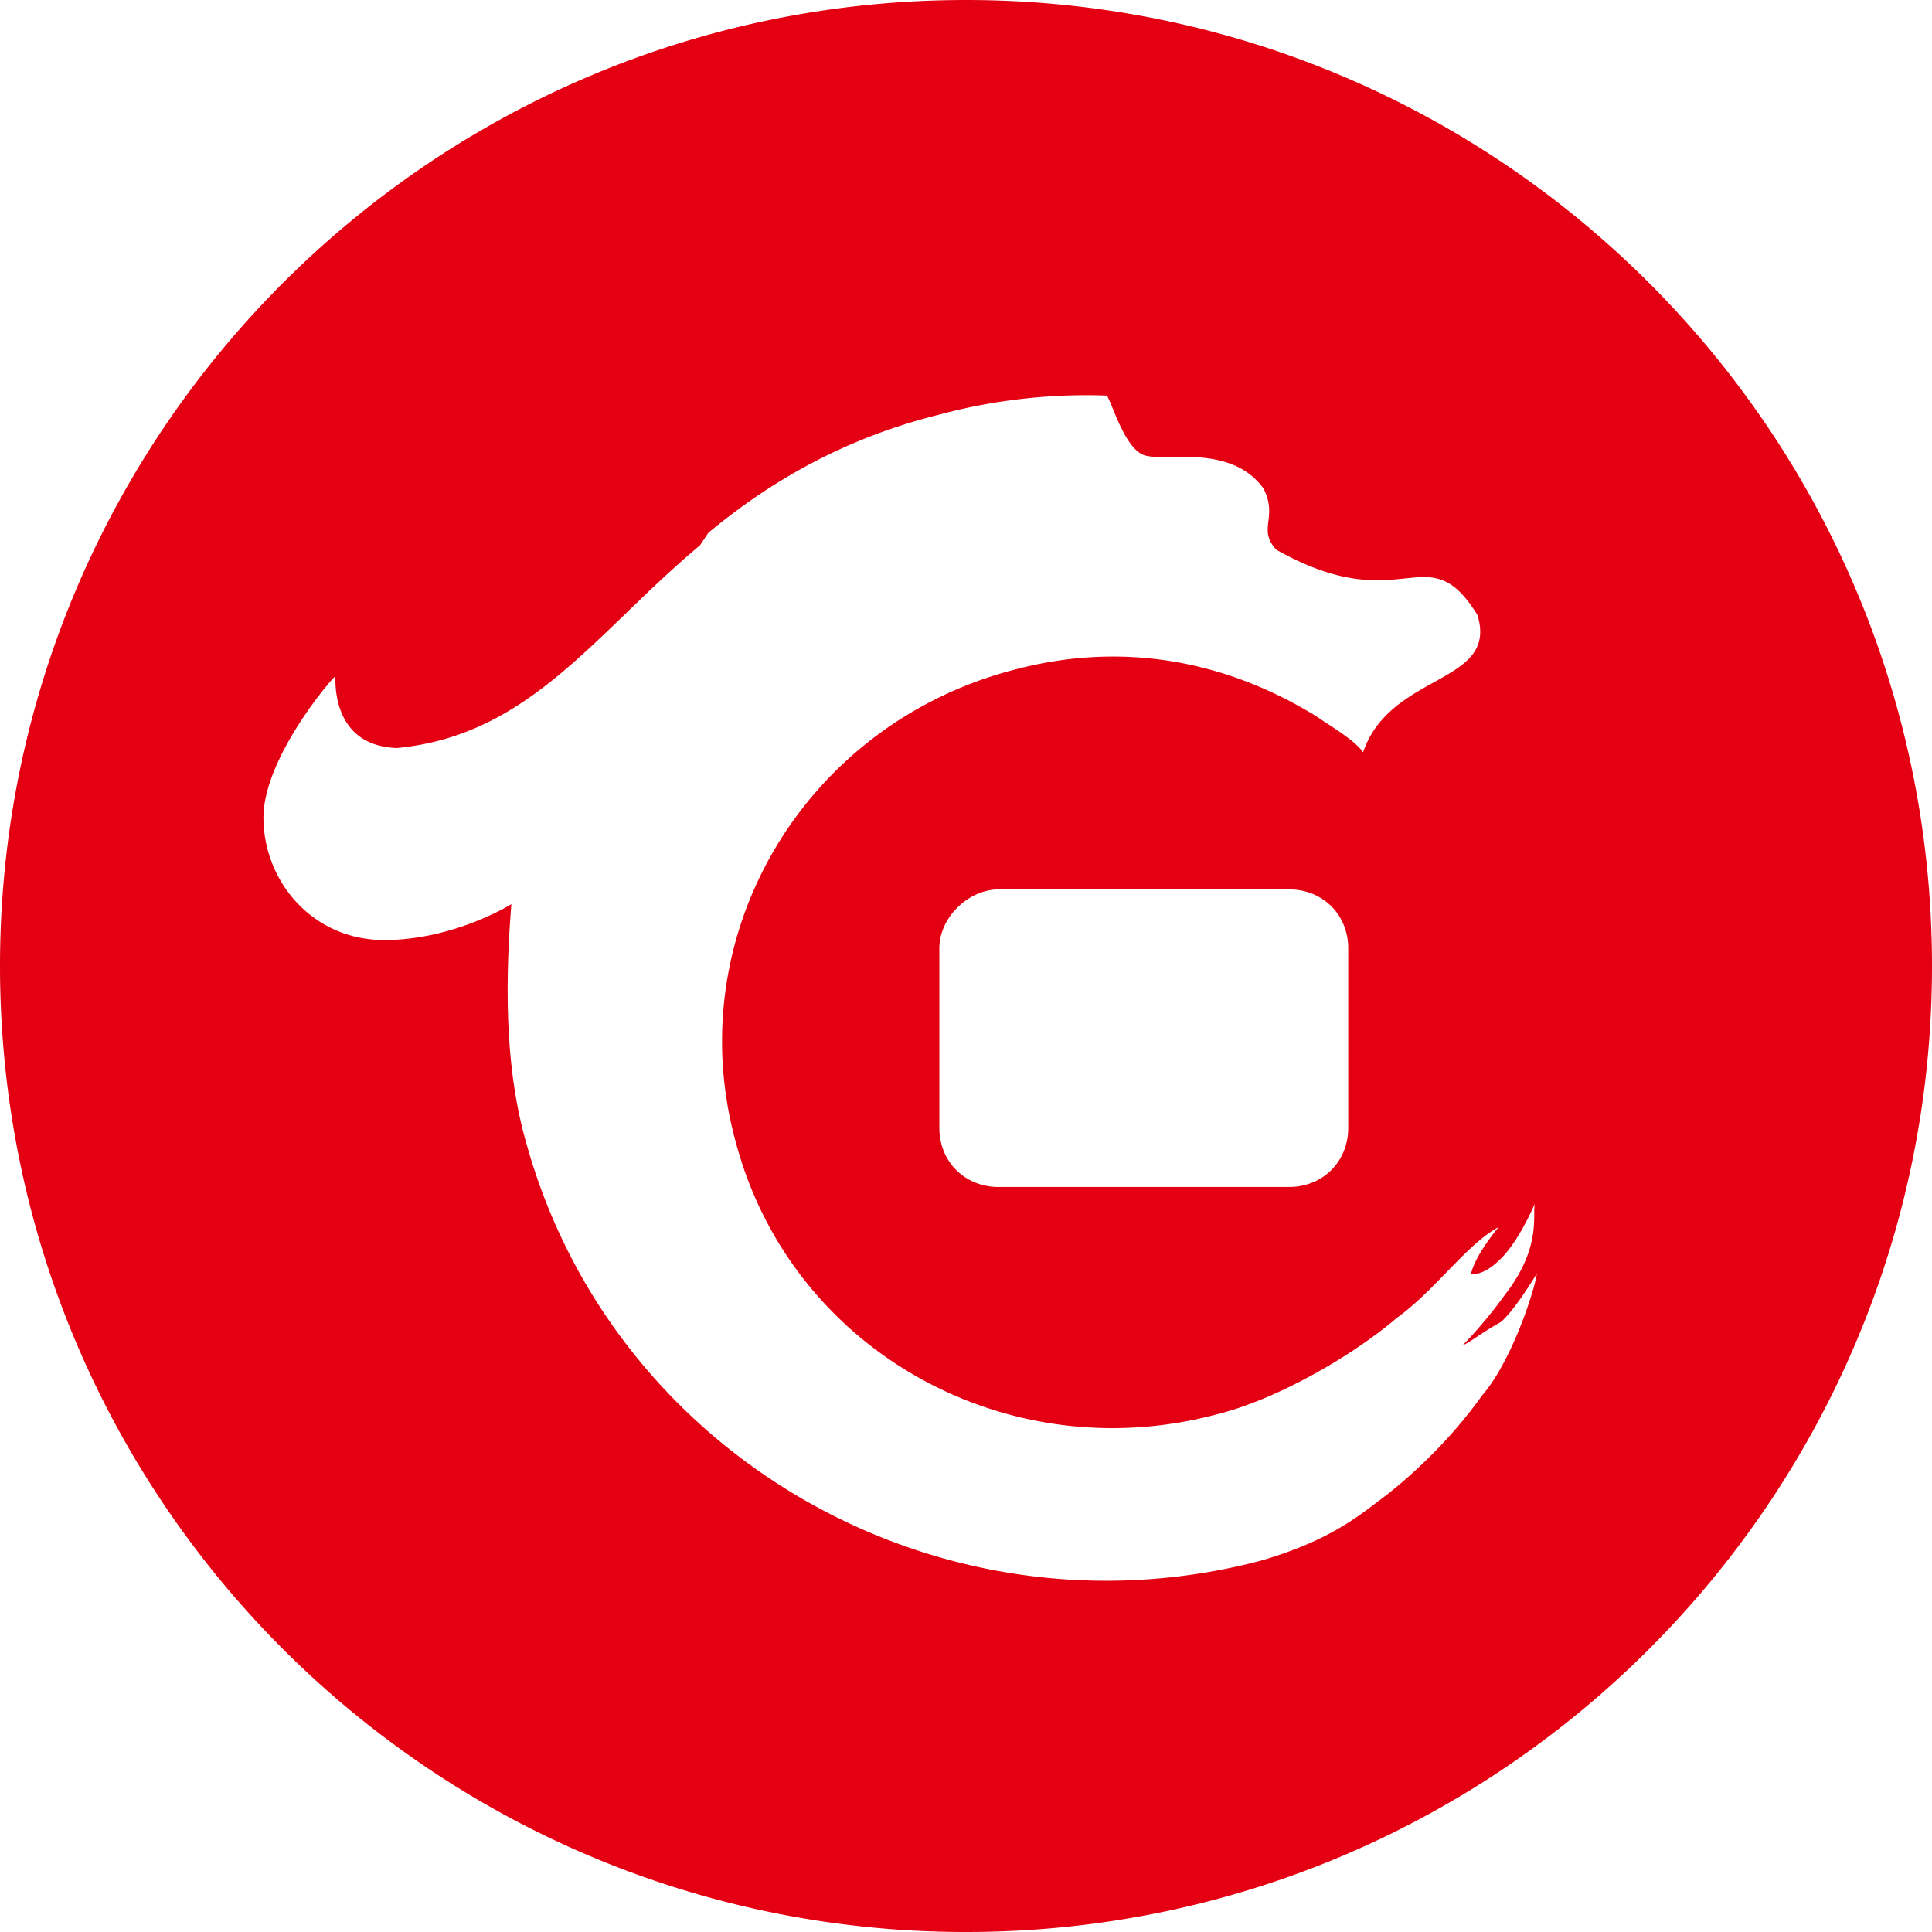 <?xml version="1.0" standalone="no"?><!DOCTYPE svg PUBLIC "-//W3C//DTD SVG 1.1//EN" "http://www.w3.org/Graphics/SVG/1.1/DTD/svg11.dtd"><svg t="1573315096847" class="icon" viewBox="0 0 1024 1024" version="1.1" xmlns="http://www.w3.org/2000/svg" p-id="3381" xmlns:xlink="http://www.w3.org/1999/xlink" width="128" height="128"><defs><style type="text/css"></style></defs><path d="M512 1024C229.236 1024 0 794.764 0 512S229.236 0 512 0s512 229.236 512 512-229.236 512-512 512z m-136.541-741.632l-4.492 6.703c-55.017 45.871-89.833 100.678-160.582 107.404-34.816-1.14-32.582-35.817-32.582-38.051 0-1.117-38.167 42.519-38.167 74.938 0 33.559 25.833 64.884 64 64.884 37.073 0 67.398-19.014 67.398-19.014-3.375 42.519-3.375 87.273 7.843 126.394 46.057 166.679 220.113 266.24 389.679 221.487 30.324-8.96 46.033-19.014 61.766-31.325 0 0 30.324-21.248 55.017-55.924 15.732-17.92 28.09-55.924 29.207-64.884 0 0-11.241 19.014-19.084 25.74-10.124 5.585-16.849 11.171-20.224 12.288 0 0 11.241-11.171 22.458-26.833 19.084-24.623 14.592-41.402 15.732-48.105 0 0-7.866 19.014-17.967 29.091-10.124 10.054-15.732 7.82-15.732 7.82 2.257-10.054 14.592-24.599 14.592-24.599-16.826 8.937-33.676 33.559-53.9 48.081-23.575 20.154-64 43.636-96.582 51.456-111.151 29.091-224.582-34.676-253.789-144.291-30.301-109.615 35.933-221.463 147.13-250.554 58.391-15.663 113.408-4.468 160.582 24.623 4.492 3.351 20.201 12.288 24.692 19.014 14.615-42.519 71.866-35.793 60.649-72.704-26.95-43.636-39.308 3.351-106.682-34.676-10.1-11.194 1.117-16.78-6.749-32.442-17.967-24.623-53.9-13.428-64-17.92-10.1-4.445-16.849-29.068-19.084-31.302a300.497 300.497 0 0 0-88.716 10.077c-49.408 12.288-88.716 34.676-122.415 62.627z m153.833 189.044c-15.709 0-31.418 14.545-31.418 31.302v95.092c0 17.897 13.475 31.325 31.418 31.325h153.856c17.967 0 31.441-13.428 31.441-31.325V502.691c0-17.897-13.475-31.302-31.418-31.302h-153.856z" fill="#e40012" p-id="3382"></path></svg>